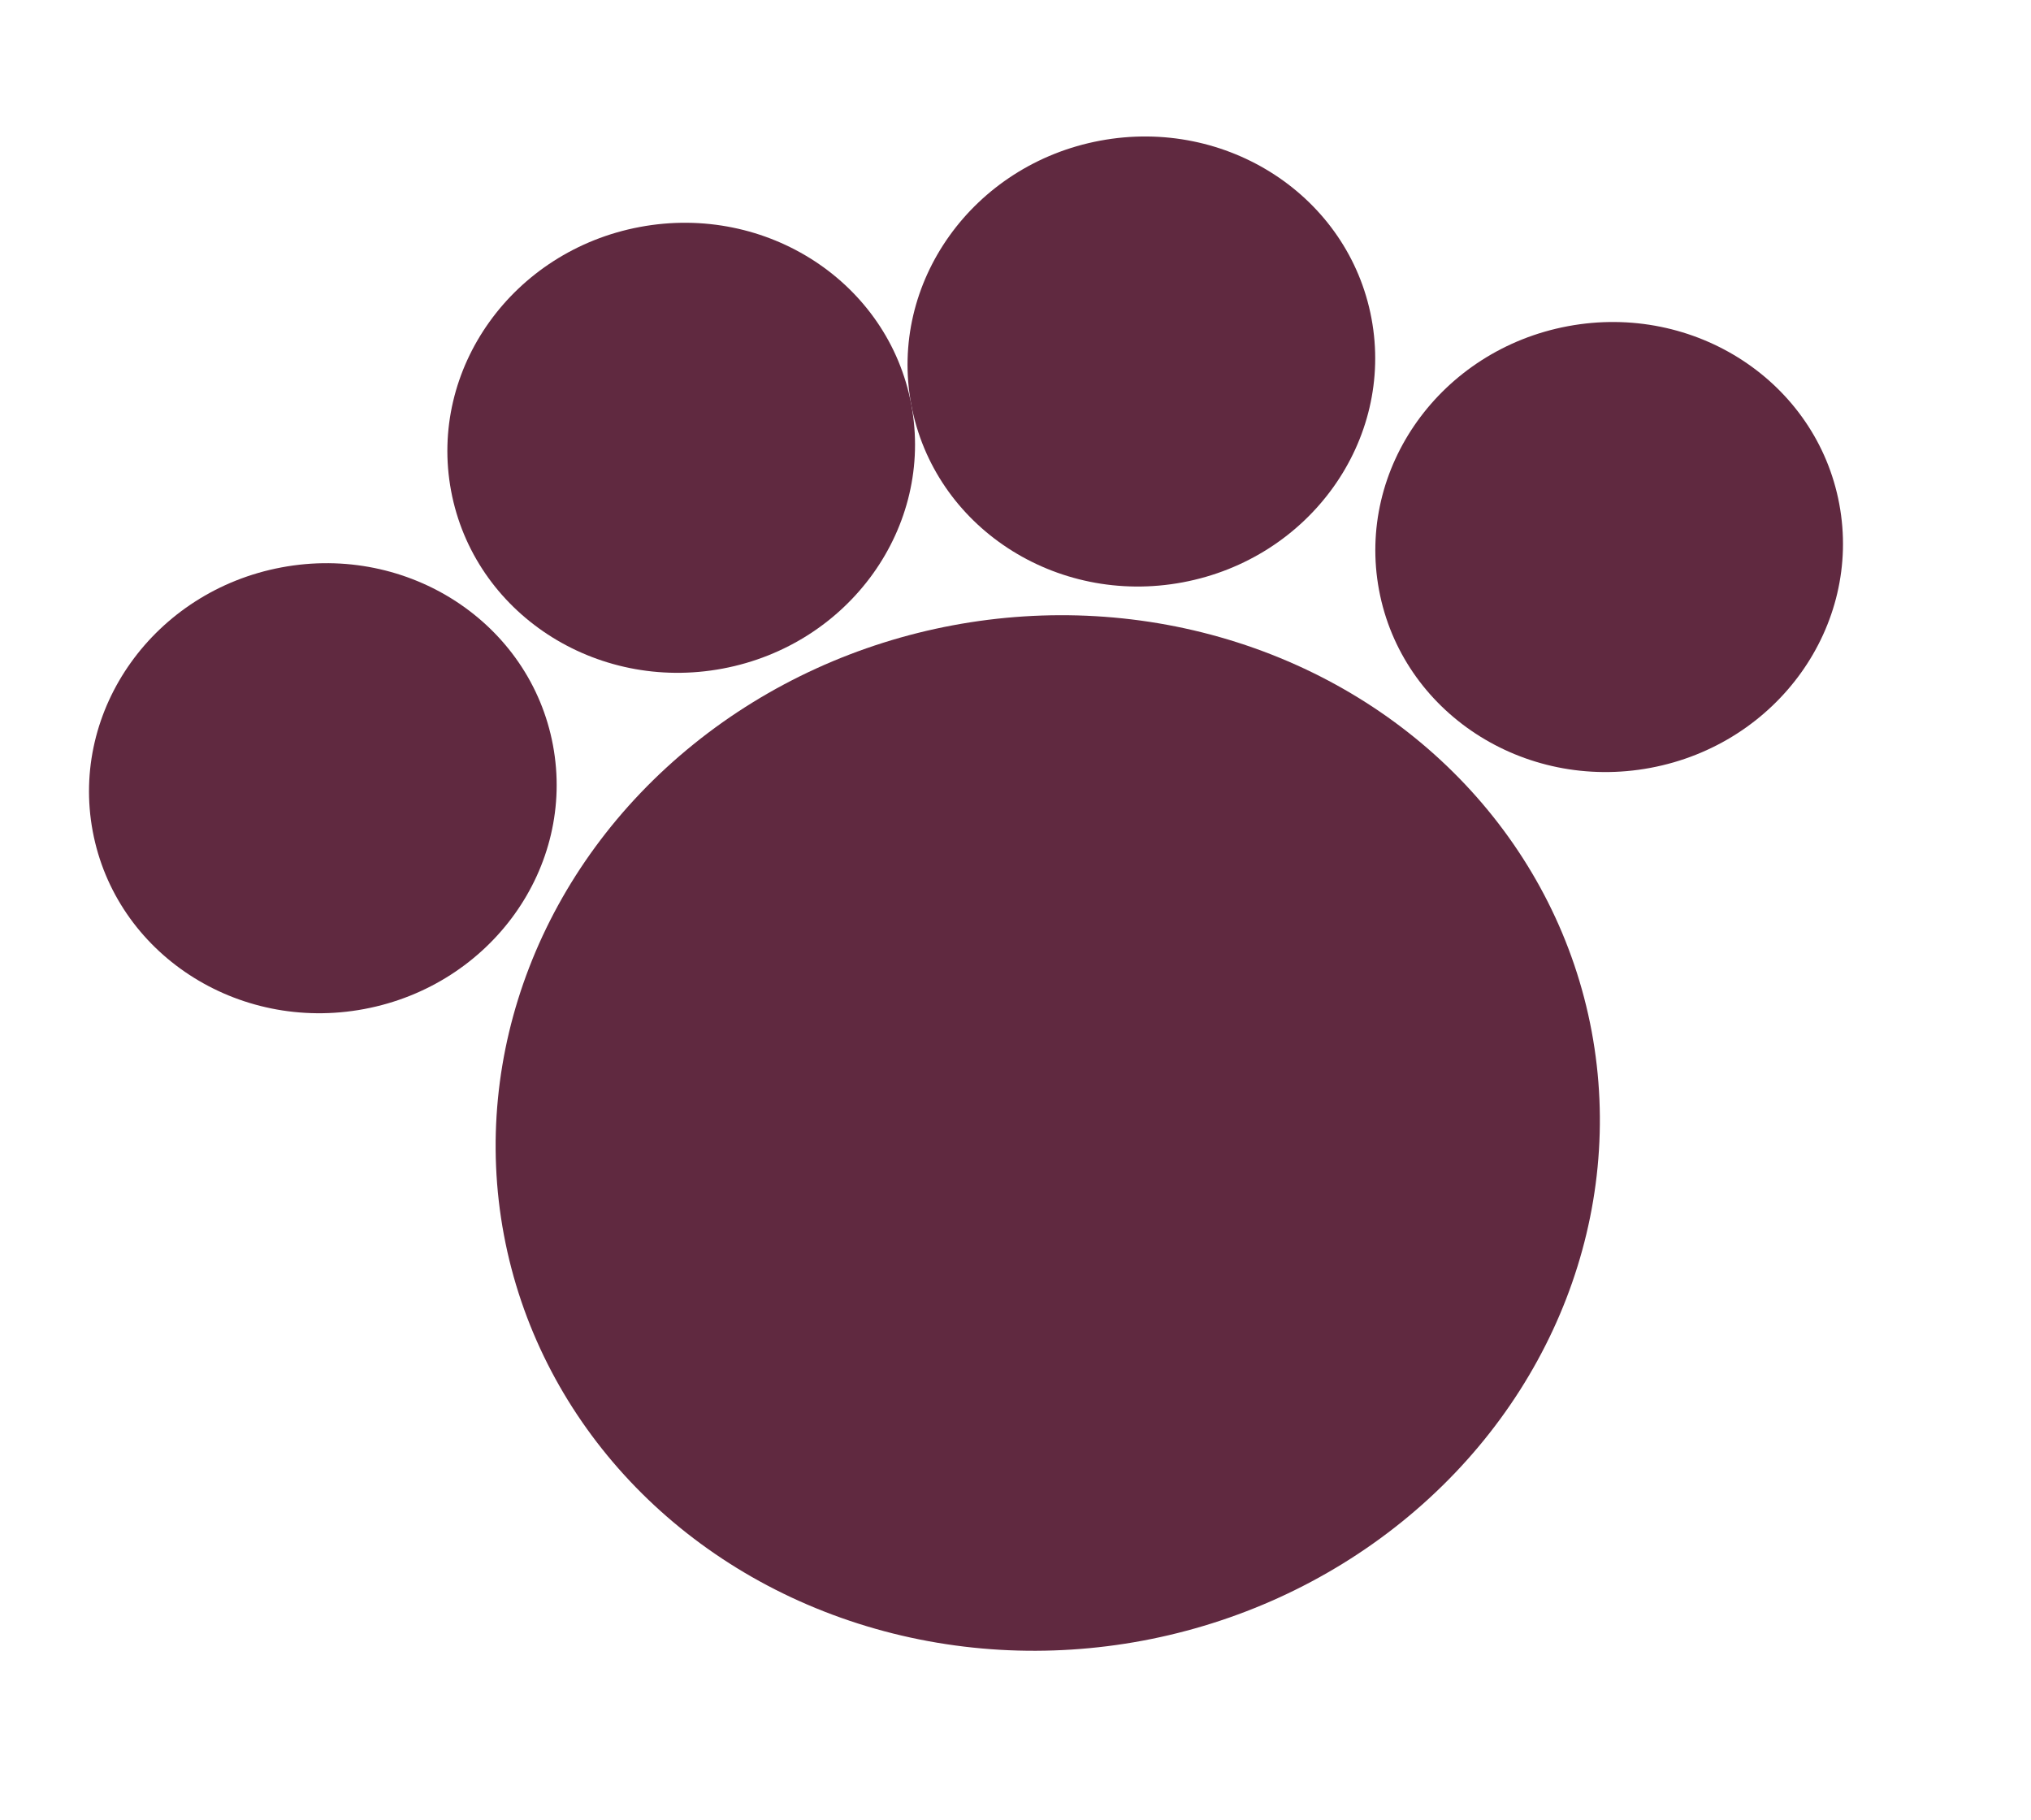<svg width="96" height="86" viewBox="0 0 96 86" fill="none" xmlns="http://www.w3.org/2000/svg">
<ellipse cx="26.152" cy="24.408" rx="26.152" ry="24.408" transform="matrix(-0.983 0.184 0.184 0.983 70.741 24.742)" fill="#602940"/>
<ellipse cx="11.065" cy="10.617" rx="11.065" ry="10.617" transform="matrix(-0.983 0.184 0.184 0.983 84.984 13.381)" fill="#602940"/>
<ellipse cx="11.065" cy="10.617" rx="11.065" ry="10.617" transform="matrix(-0.983 0.184 0.184 0.983 62.873 4.613)" fill="#602940"/>
<ellipse cx="11.065" cy="10.617" rx="11.065" ry="10.617" transform="matrix(-0.983 0.184 0.184 0.983 41.122 8.691)" fill="#602940"/>
<ellipse cx="11.065" cy="10.617" rx="11.065" ry="10.617" transform="matrix(-0.983 0.184 0.184 0.983 24.183 24.78)" fill="#602940"/>
</svg>
